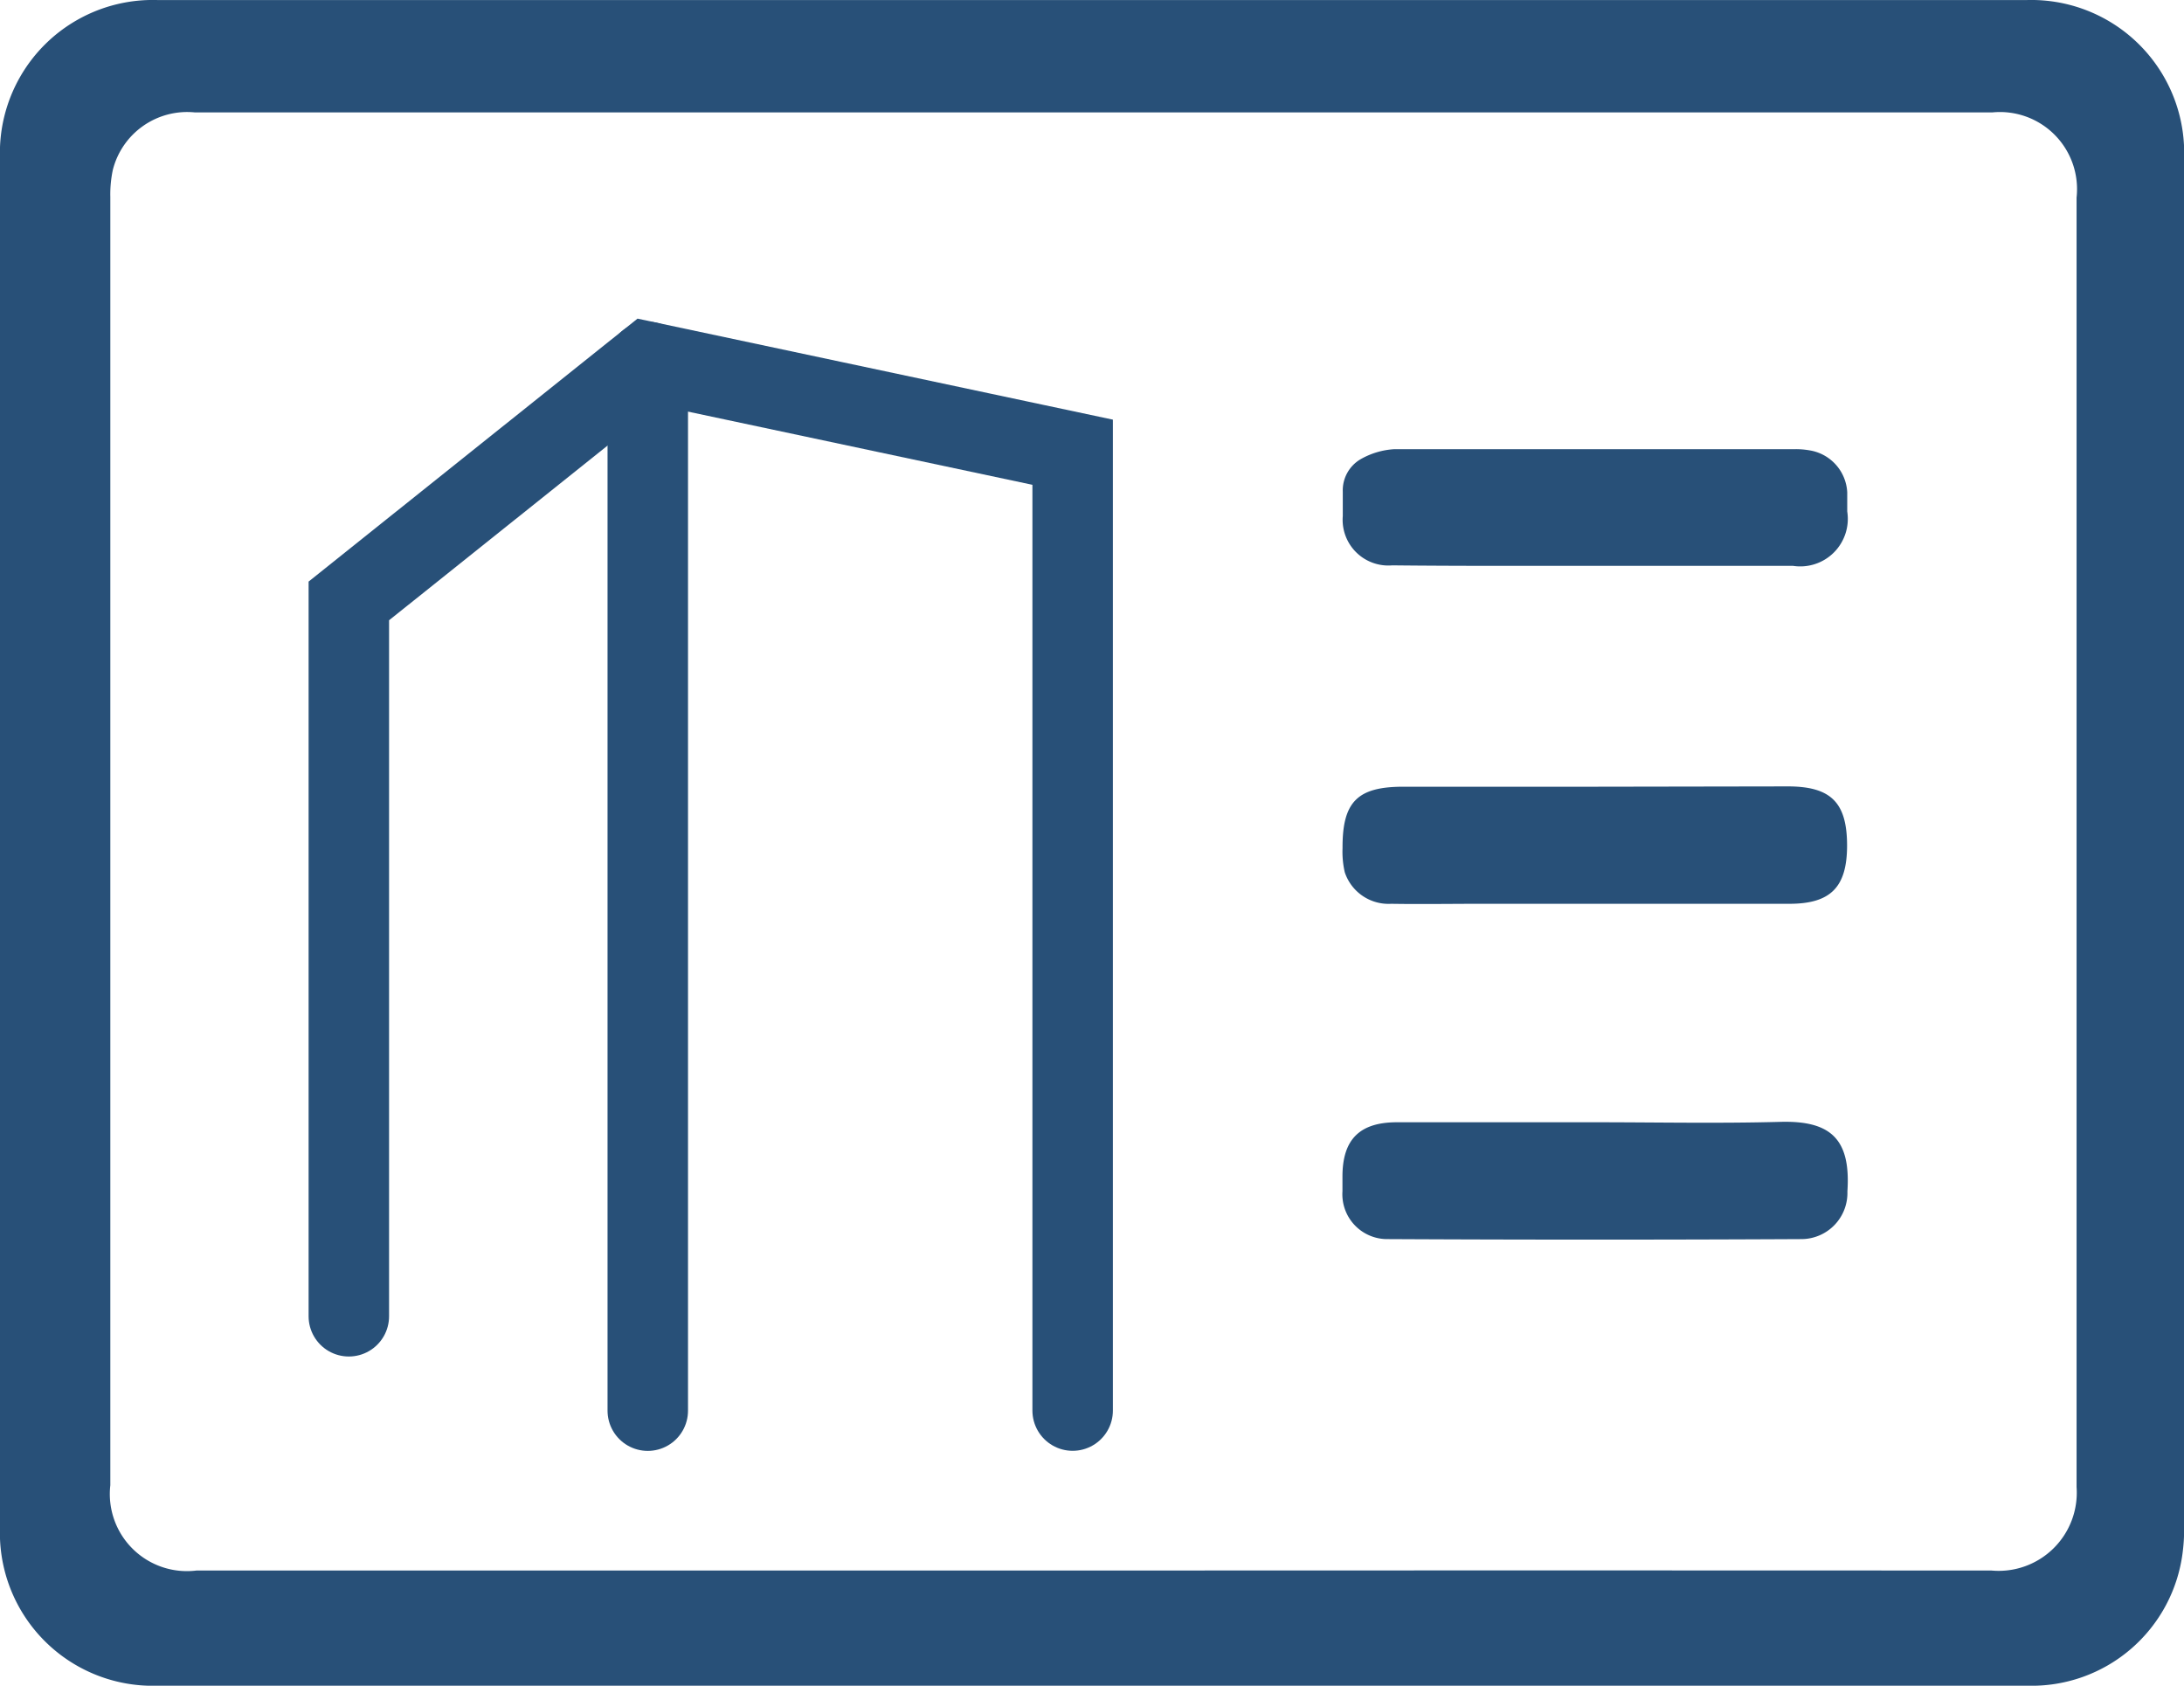 <svg id="Group_3311" data-name="Group 3311" xmlns="http://www.w3.org/2000/svg" width="27.141" height="20.949" viewBox="0 0 27.141 20.949">
  <path id="Path_53" data-name="Path 53" d="M695.8,587.691h11.617a1.891,1.891,0,0,0,1.937-1.662,2.157,2.157,0,0,0,.017-.322q0-8.5,0-16.993a1.9,1.9,0,0,0-1.967-1.971H684.2a1.9,1.9,0,0,0-1.971,1.968q0,8.5,0,17.01a1.9,1.9,0,0,0,1.968,1.97Zm.029-1.431h-11.16A.958.958,0,0,1,683.6,585.2q0-8,0-16.009a1.464,1.464,0,0,1,.031-.337.953.953,0,0,1,1.02-.715h22.337a.958.958,0,0,1,1.047,1.058q0,4.49,0,8.981,0,3.523,0,7.045a.971.971,0,0,1-1.055,1.037Q701.407,586.257,695.827,586.26Z" transform="translate(-682.229 -566.742)" fill="#285078"/>
  <path id="Path_55" data-name="Path 55" d="M1054.117,874.914h-2.458c-.463,0-.676.213-.677.671,0,.062,0,.125,0,.187a.557.557,0,0,0,.566.594q2.568.013,5.137,0a.573.573,0,0,0,.572-.593c.044-.654-.211-.881-.833-.864C1055.655,874.93,1054.886,874.914,1054.117,874.914Z" transform="translate(-1034.299 -860.967)" fill="#285078"/>
  <path id="Path_56" data-name="Path 56" d="M1054.142,782.863h-2.374c-.571,0-.758.188-.755.764a1.124,1.124,0,0,0,.028.3.573.573,0,0,0,.576.391c.367.006.735,0,1.1,0h3.849c.513,0,.716-.207.717-.722,0-.537-.2-.736-.735-.737Z" transform="translate(-1034.329 -773.086)" fill="#285078"/>
  <path id="Path_57" data-name="Path 57" d="M1054.118,691.555h2.457a.591.591,0,0,0,.675-.676c0-.079,0-.159,0-.237a.557.557,0,0,0-.473-.523.975.975,0,0,0-.169-.014c-1.661,0-3.322,0-4.982,0a.955.955,0,0,0-.427.127.448.448,0,0,0-.218.4c0,.1,0,.2,0,.305a.568.568,0,0,0,.615.612C1052.435,691.558,1053.276,691.555,1054.118,691.555Z" transform="translate(-1034.294 -684.523)" fill="#285078"/>
  <g id="Group_2772" data-name="Group 2772" transform="translate(4.335 4.498)">
    <path id="Path_201" data-name="Path 201" d="M320.594-513.81V-522.7l3.715-2.97,5.28,1.122v11.91" transform="translate(-320.594 525.67)" fill="none" stroke="#285078" stroke-linecap="round" stroke-miterlimit="10" stroke-width="1"/>
    <path id="Path_203" data-name="Path 203" d="M0,0V13.033" transform="translate(3.715)" fill="none" stroke="#285078" stroke-linecap="round" stroke-width="1"/>
  </g>
</svg>
